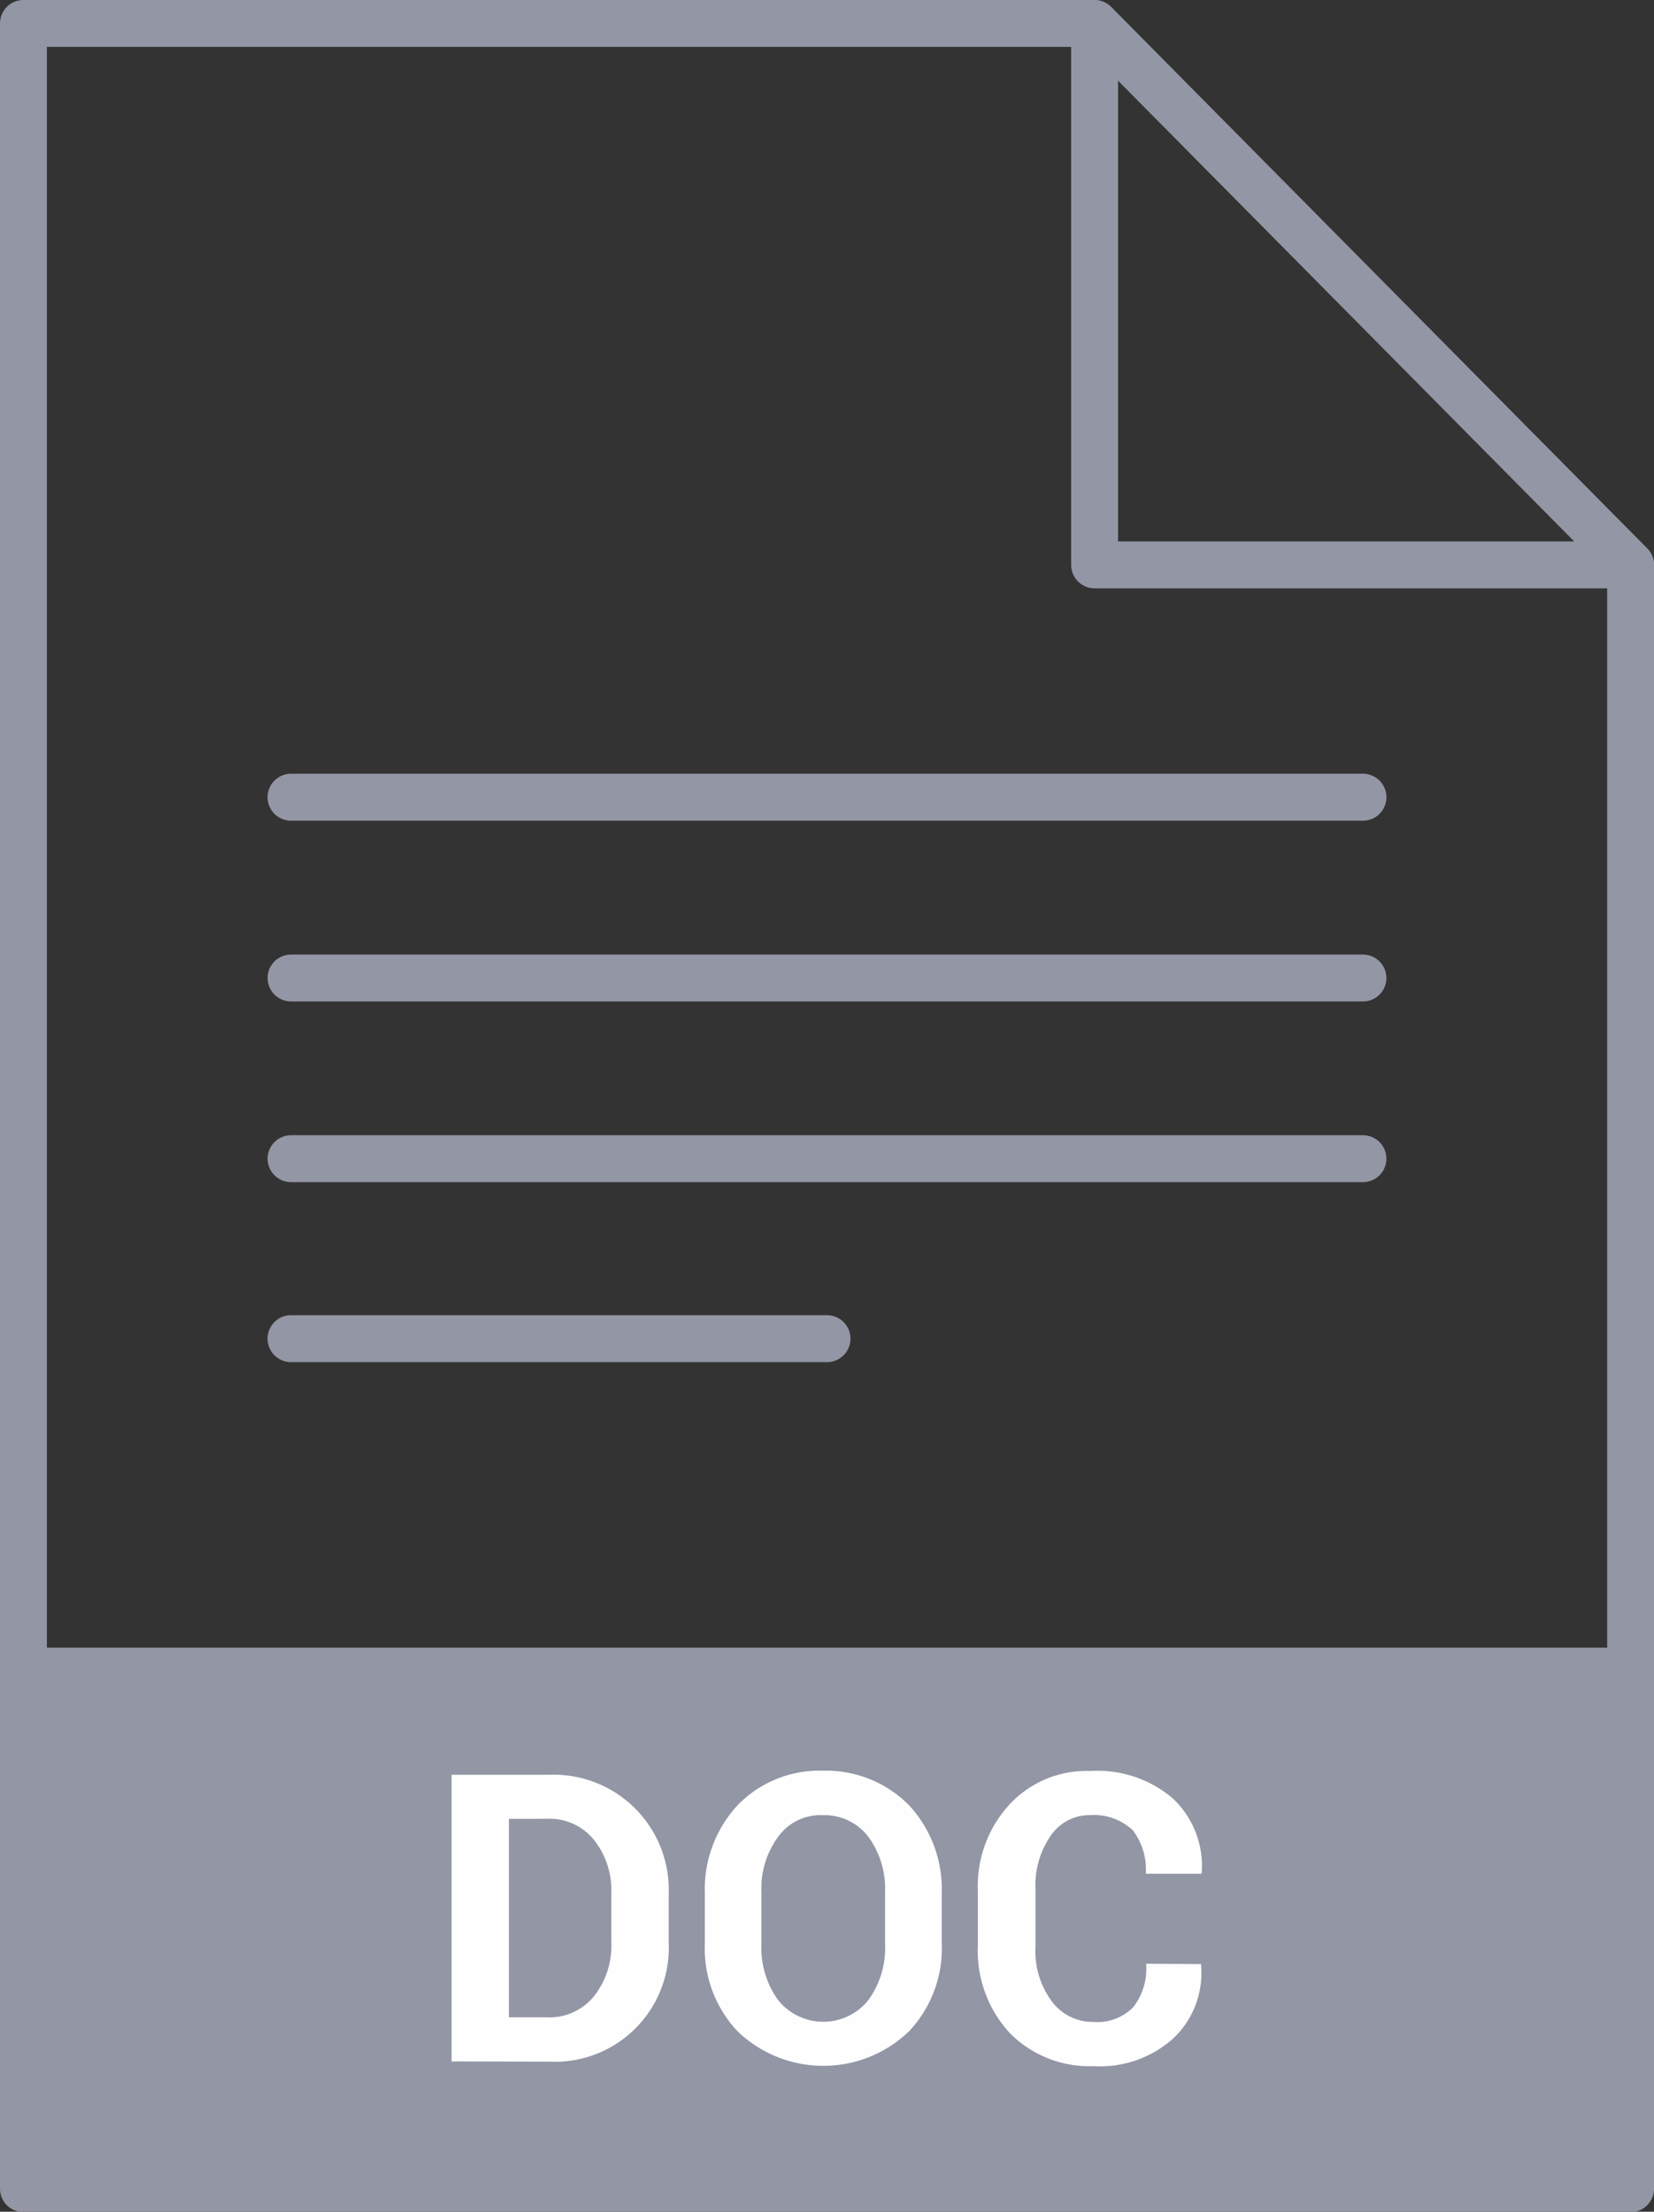 <svg id="icon_extension_doc" xmlns="http://www.w3.org/2000/svg" width="22.504" height="30.089" viewBox="0 0 22.504 30.089">
  <rect x="0" y="0" width="22.504" height="30.089" fill="#333333" stroke="none"/>
  <path id="패스_32701" data-name="패스 32701" d="M271.68,382.412h-7.292a.319.319,0,0,1-.319-.319v-7.365a.319.319,0,0,1,.546-.224l7.292,7.365a.319.319,0,0,1-.227.544m-6.973-.639h6.208l-6.208-6.269Z" transform="translate(-249.495 -374.408)" fill="#9396a4"/>
  <path id="패스_32702" data-name="패스 32702" d="M256.931,404.5H235.064a.318.318,0,0,1-.319-.318V374.727a.319.319,0,0,1,.319-.32h14.575a.315.315,0,0,1,.226.1l7.293,7.365a.321.321,0,0,1,.091.224v22.087a.318.318,0,0,1-.319.318m-21.547-.638h21.229V382.223l-7.106-7.178H235.383Z" transform="translate(-234.745 -374.407)" fill="#9396a4"/>
  <rect id="사각형_6070" data-name="사각형 6070" width="21.866" height="7.356" transform="translate(0.32 22.415)" fill="#9396a4"/>
  <path id="패스_32703" data-name="패스 32703" d="M247.106,426.826v-3.9h1.328a1.567,1.567,0,0,1,1.626,1.633v.648a1.551,1.551,0,0,1-1.626,1.622Zm.78-3.3v2.7h.51a.78.78,0,0,0,.65-.29,1.107,1.107,0,0,0,.233-.742v-.647a1.1,1.1,0,0,0-.233-.732.78.78,0,0,0-.65-.29Zm5.889,1.7a1.64,1.64,0,0,1-.446,1.191,1.683,1.683,0,0,1-2.331,0,1.64,1.64,0,0,1-.446-1.191v-.694a1.677,1.677,0,0,1,.446-1.192,1.547,1.547,0,0,1,1.161-.469,1.584,1.584,0,0,1,1.17.469,1.676,1.676,0,0,1,.446,1.192Zm-.771-.7a1.2,1.2,0,0,0-.223-.75.748.748,0,0,0-.622-.3.708.708,0,0,0-.614.3,1.183,1.183,0,0,0-.223.75v.7a1.213,1.213,0,0,0,.223.76.786.786,0,0,0,1.236,0,1.213,1.213,0,0,0,.223-.76Zm4.3.976v.019a1.224,1.224,0,0,1-.381.994,1.491,1.491,0,0,1-1.087.375,1.519,1.519,0,0,1-1.134-.449,1.647,1.647,0,0,1-.436-1.174v-.769a1.638,1.638,0,0,1,.427-1.163,1.427,1.427,0,0,1,1.105-.46,1.571,1.571,0,0,1,1.124.376,1.26,1.26,0,0,1,.39,1.012l-.009.01h-.752a.88.88,0,0,0-.176-.592.771.771,0,0,0-.576-.206.641.641,0,0,0-.548.29,1.184,1.184,0,0,0-.2.722v.778a1.138,1.138,0,0,0,.214.733.688.688,0,0,0,.576.29.675.675,0,0,0,.539-.2.845.845,0,0,0,.176-.591Z" transform="translate(-240.962 -398.782)" fill="#fefefe"/>
  <path id="패스_32704" data-name="패스 32704" d="M256.974,396.226H242.39a.319.319,0,0,1,0-.639h14.584a.319.319,0,0,1,0,.639" transform="translate(-238.43 -385.061)" fill="#9396a4"/>
  <path id="패스_32705" data-name="패스 32705" d="M256.974,401.173H242.39a.319.319,0,1,1,0-.638h14.584a.319.319,0,1,1,0,.638" transform="translate(-238.43 -387.549)" fill="#9396a4"/>
  <path id="패스_32706" data-name="패스 32706" d="M256.974,406.118H242.39a.319.319,0,1,1,0-.638h14.584a.319.319,0,1,1,0,.638" transform="translate(-238.43 -390.036)" fill="#9396a4"/>
  <path id="패스_32707" data-name="패스 32707" d="M249.682,411.045H242.39a.319.319,0,0,1,0-.639h7.292a.319.319,0,0,1,0,.639" transform="translate(-238.43 -392.514)" fill="#9396a4"/>
</svg>
